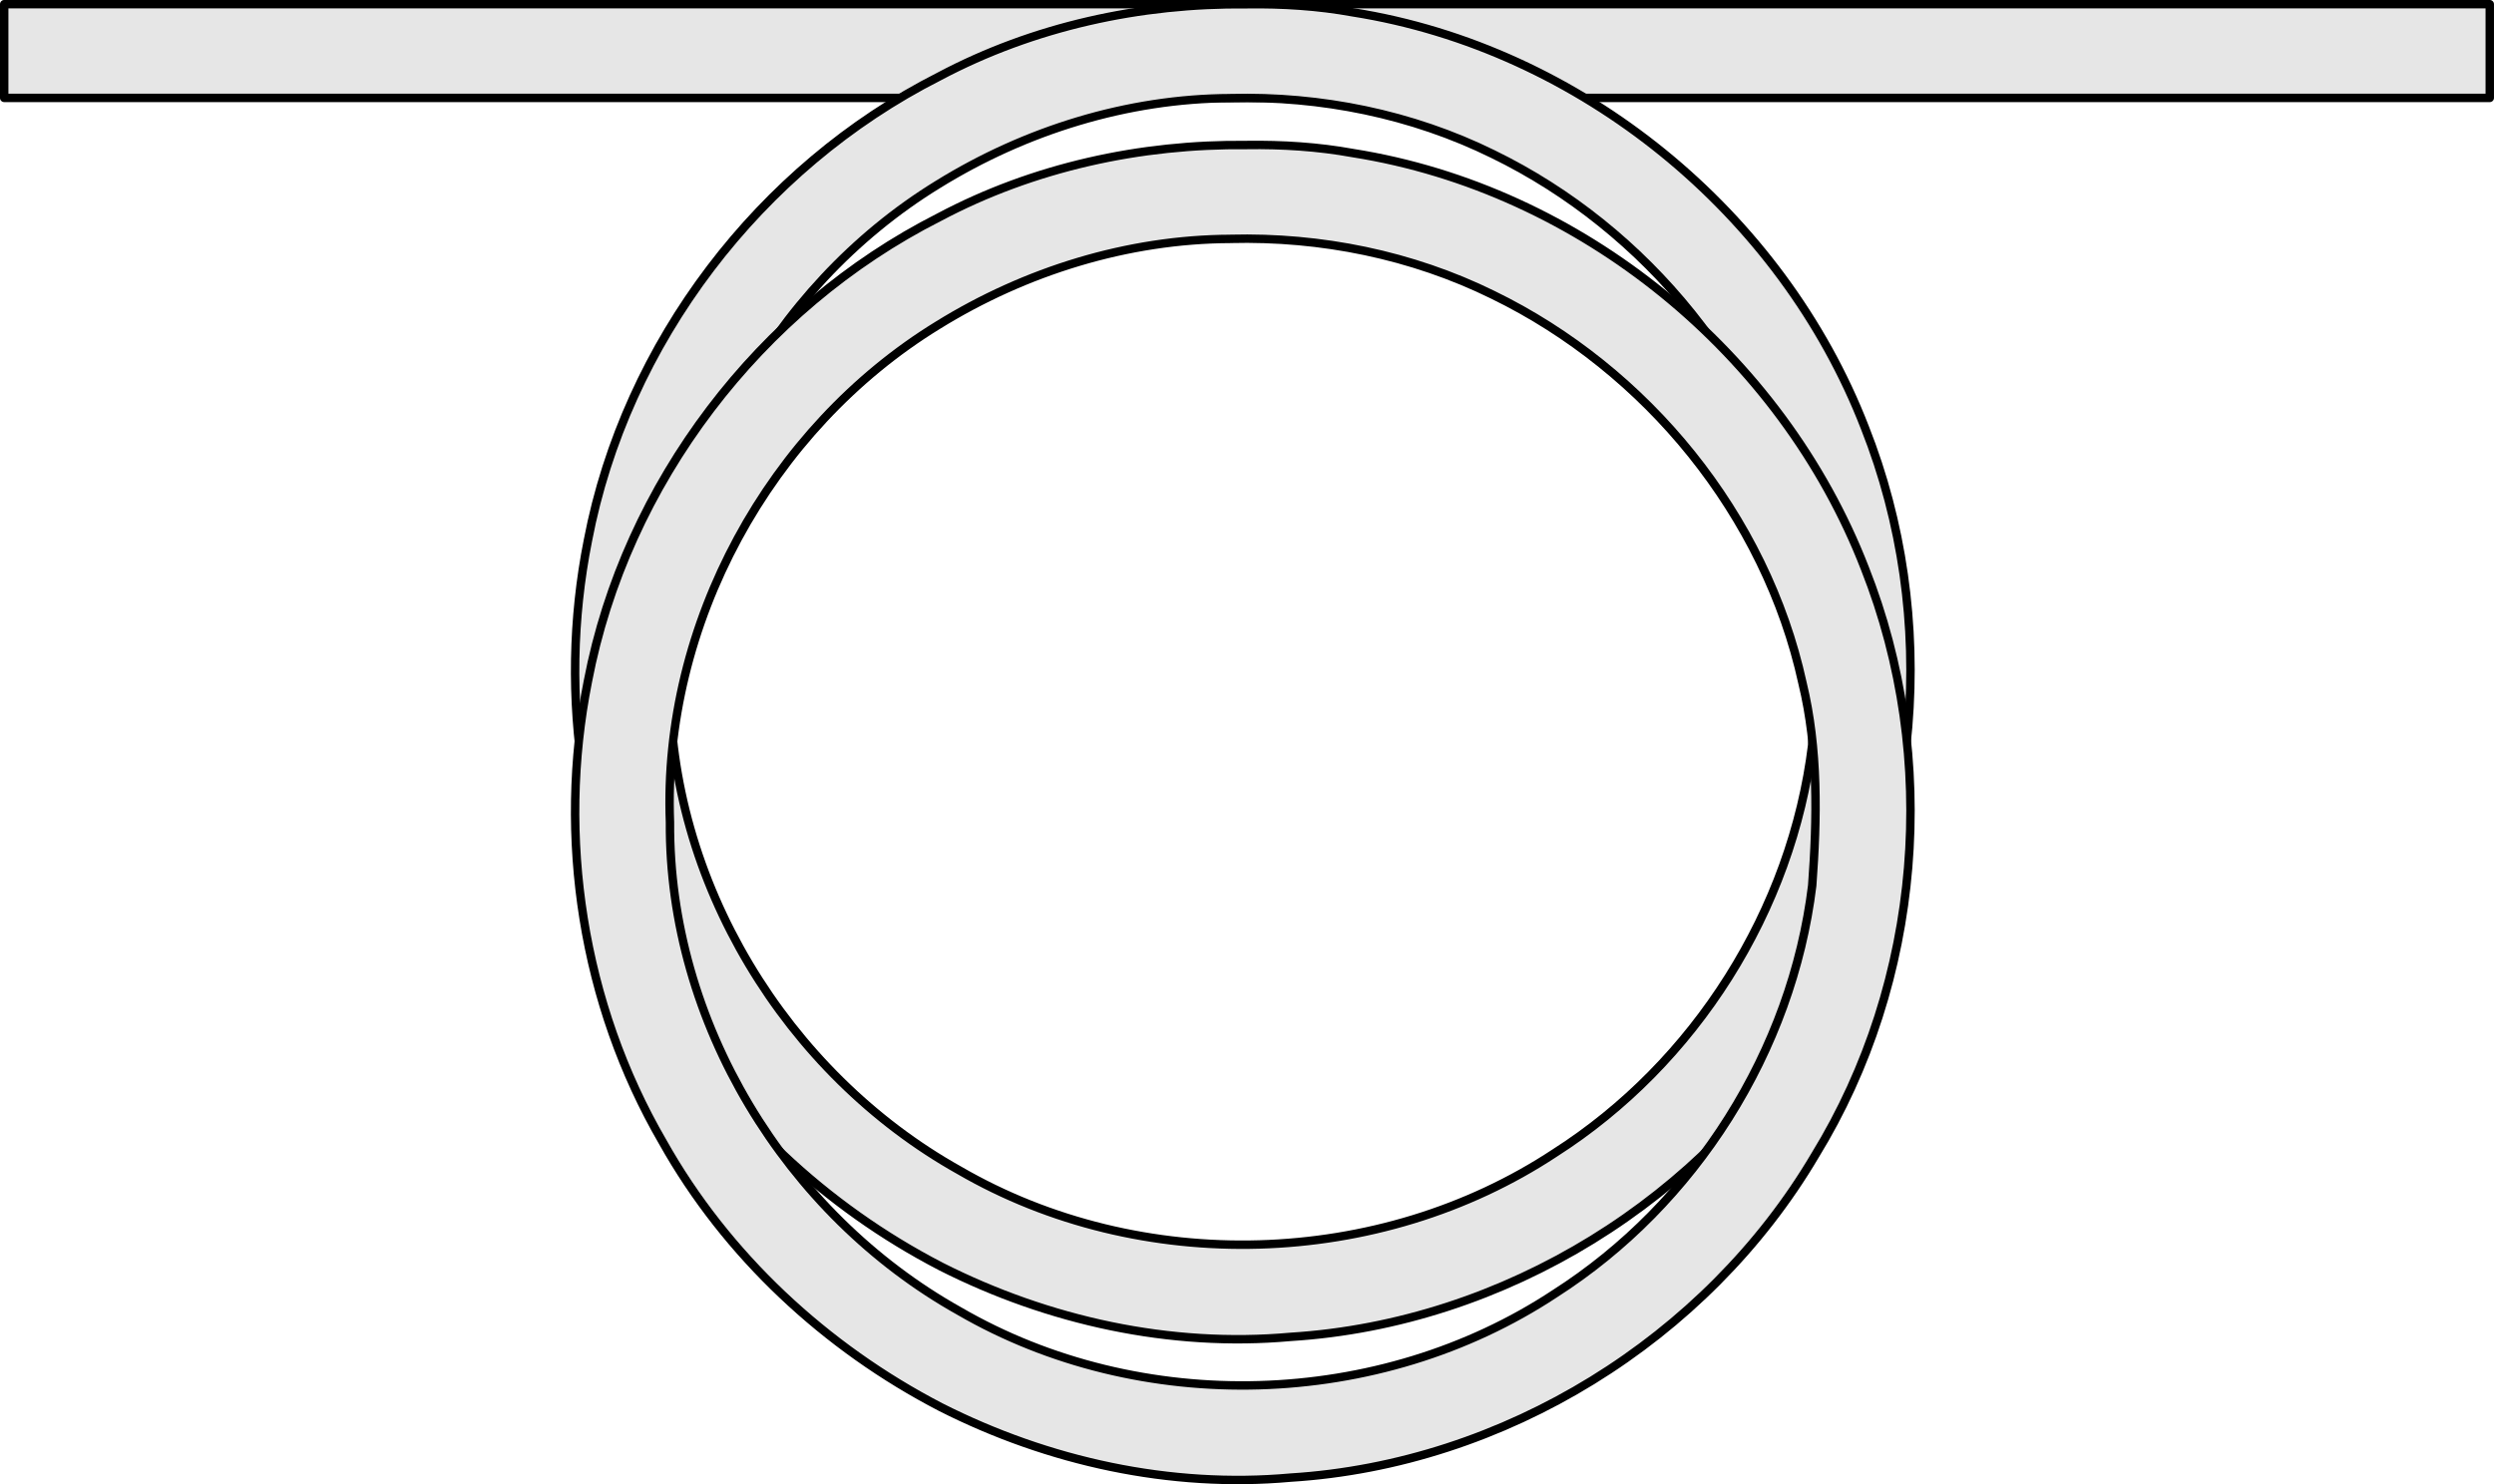 <?xml version="1.0" encoding="UTF-8" standalone="no"?>
<!-- Created with Inkscape (http://www.inkscape.org/) -->

<svg
   width="78.442mm"
   height="46.695mm"
   viewBox="0 0 78.442 46.695"
   version="1.1"
   id="svg1"
   xmlns="http://www.w3.org/2000/svg"
   xmlns:svg="http://www.w3.org/2000/svg">
  <defs
     id="defs1" />
  <g
     id="layer1"
     transform="translate(-180.569,-113.219)">
    <rect
       style="fill:#e6e6e6;fill-opacity:1;fill-rule:nonzero;stroke:#000000;stroke-width:0.265;stroke-linecap:round;stroke-linejoin:round;stroke-dasharray:none;stroke-dashoffset:0;stroke-opacity:1"
       id="rect18"
       width="78.177"
       height="2.948"
       x="180.701"
       y="113.351" />
    <path
       style="fill:#e6e6e6;fill-opacity:1;fill-rule:nonzero;stroke:#000000;stroke-width:0.265;stroke-linecap:round;stroke-linejoin:round;stroke-dasharray:none;stroke-dashoffset:0;stroke-opacity:1"
       d="m 219.79,113.354 c -3.353,-0.038 -6.719,0.697 -9.688,2.274 -5.64,2.858 -9.853,8.377 -11.042,14.596 -0.977,4.907 -0.168,10.158 2.352,14.493 1.997,3.568 5.127,6.471 8.748,8.346 3.376,1.71 7.22,2.558 11.003,2.216 6.711,-0.418 13.081,-4.352 16.496,-10.142 3.357,-5.473 3.923,-12.508 1.563,-18.47 -2.616,-6.753 -8.936,-11.927 -16.102,-13.06 -1.098,-0.2 -2.215,-0.269 -3.33,-0.254 z m -0.518,2.952 c 2.841,-0.072 5.698,0.504 8.251,1.76 4.837,2.354 8.584,6.937 9.738,12.213 0.504,2.075 0.462,4.253 0.306,6.372 -0.636,5.197 -3.68,10.022 -8.096,12.842 -5.51,3.639 -13.032,3.856 -18.736,0.543 -5.445,-3.048 -9.136,-9.103 -9.094,-15.374 -0.243,-6.22 3.129,-12.389 8.426,-15.639 2.747,-1.702 5.966,-2.704 9.204,-2.716 z"
       id="path18" />
    <path
       style="fill:#e6e6e6;fill-opacity:1;fill-rule:nonzero;stroke:#000000;stroke-width:0.265;stroke-linecap:round;stroke-linejoin:round;stroke-dasharray:none;stroke-dashoffset:0;stroke-opacity:1"
       d="m 219.79,117.782 c -3.353,-0.038 -6.719,0.697 -9.688,2.274 -5.64,2.858 -9.853,8.377 -11.042,14.596 -0.977,4.907 -0.168,10.158 2.352,14.493 1.997,3.568 5.127,6.471 8.748,8.346 3.376,1.71 7.22,2.558 11.003,2.216 6.711,-0.418 13.081,-4.352 16.496,-10.142 3.357,-5.473 3.923,-12.508 1.563,-18.47 -2.616,-6.753 -8.936,-11.927 -16.102,-13.06 -1.098,-0.2 -2.215,-0.269 -3.33,-0.254 z m -0.518,2.952 c 2.841,-0.072 5.698,0.504 8.251,1.76 4.837,2.354 8.584,6.937 9.738,12.213 0.504,2.075 0.462,4.253 0.306,6.372 -0.636,5.197 -3.68,10.022 -8.096,12.842 -5.51,3.639 -13.032,3.856 -18.736,0.543 -5.445,-3.048 -9.136,-9.103 -9.094,-15.374 -0.243,-6.22 3.129,-12.389 8.426,-15.639 2.747,-1.702 5.966,-2.704 9.204,-2.716 z"
       id="path17" />
  </g>
</svg>
